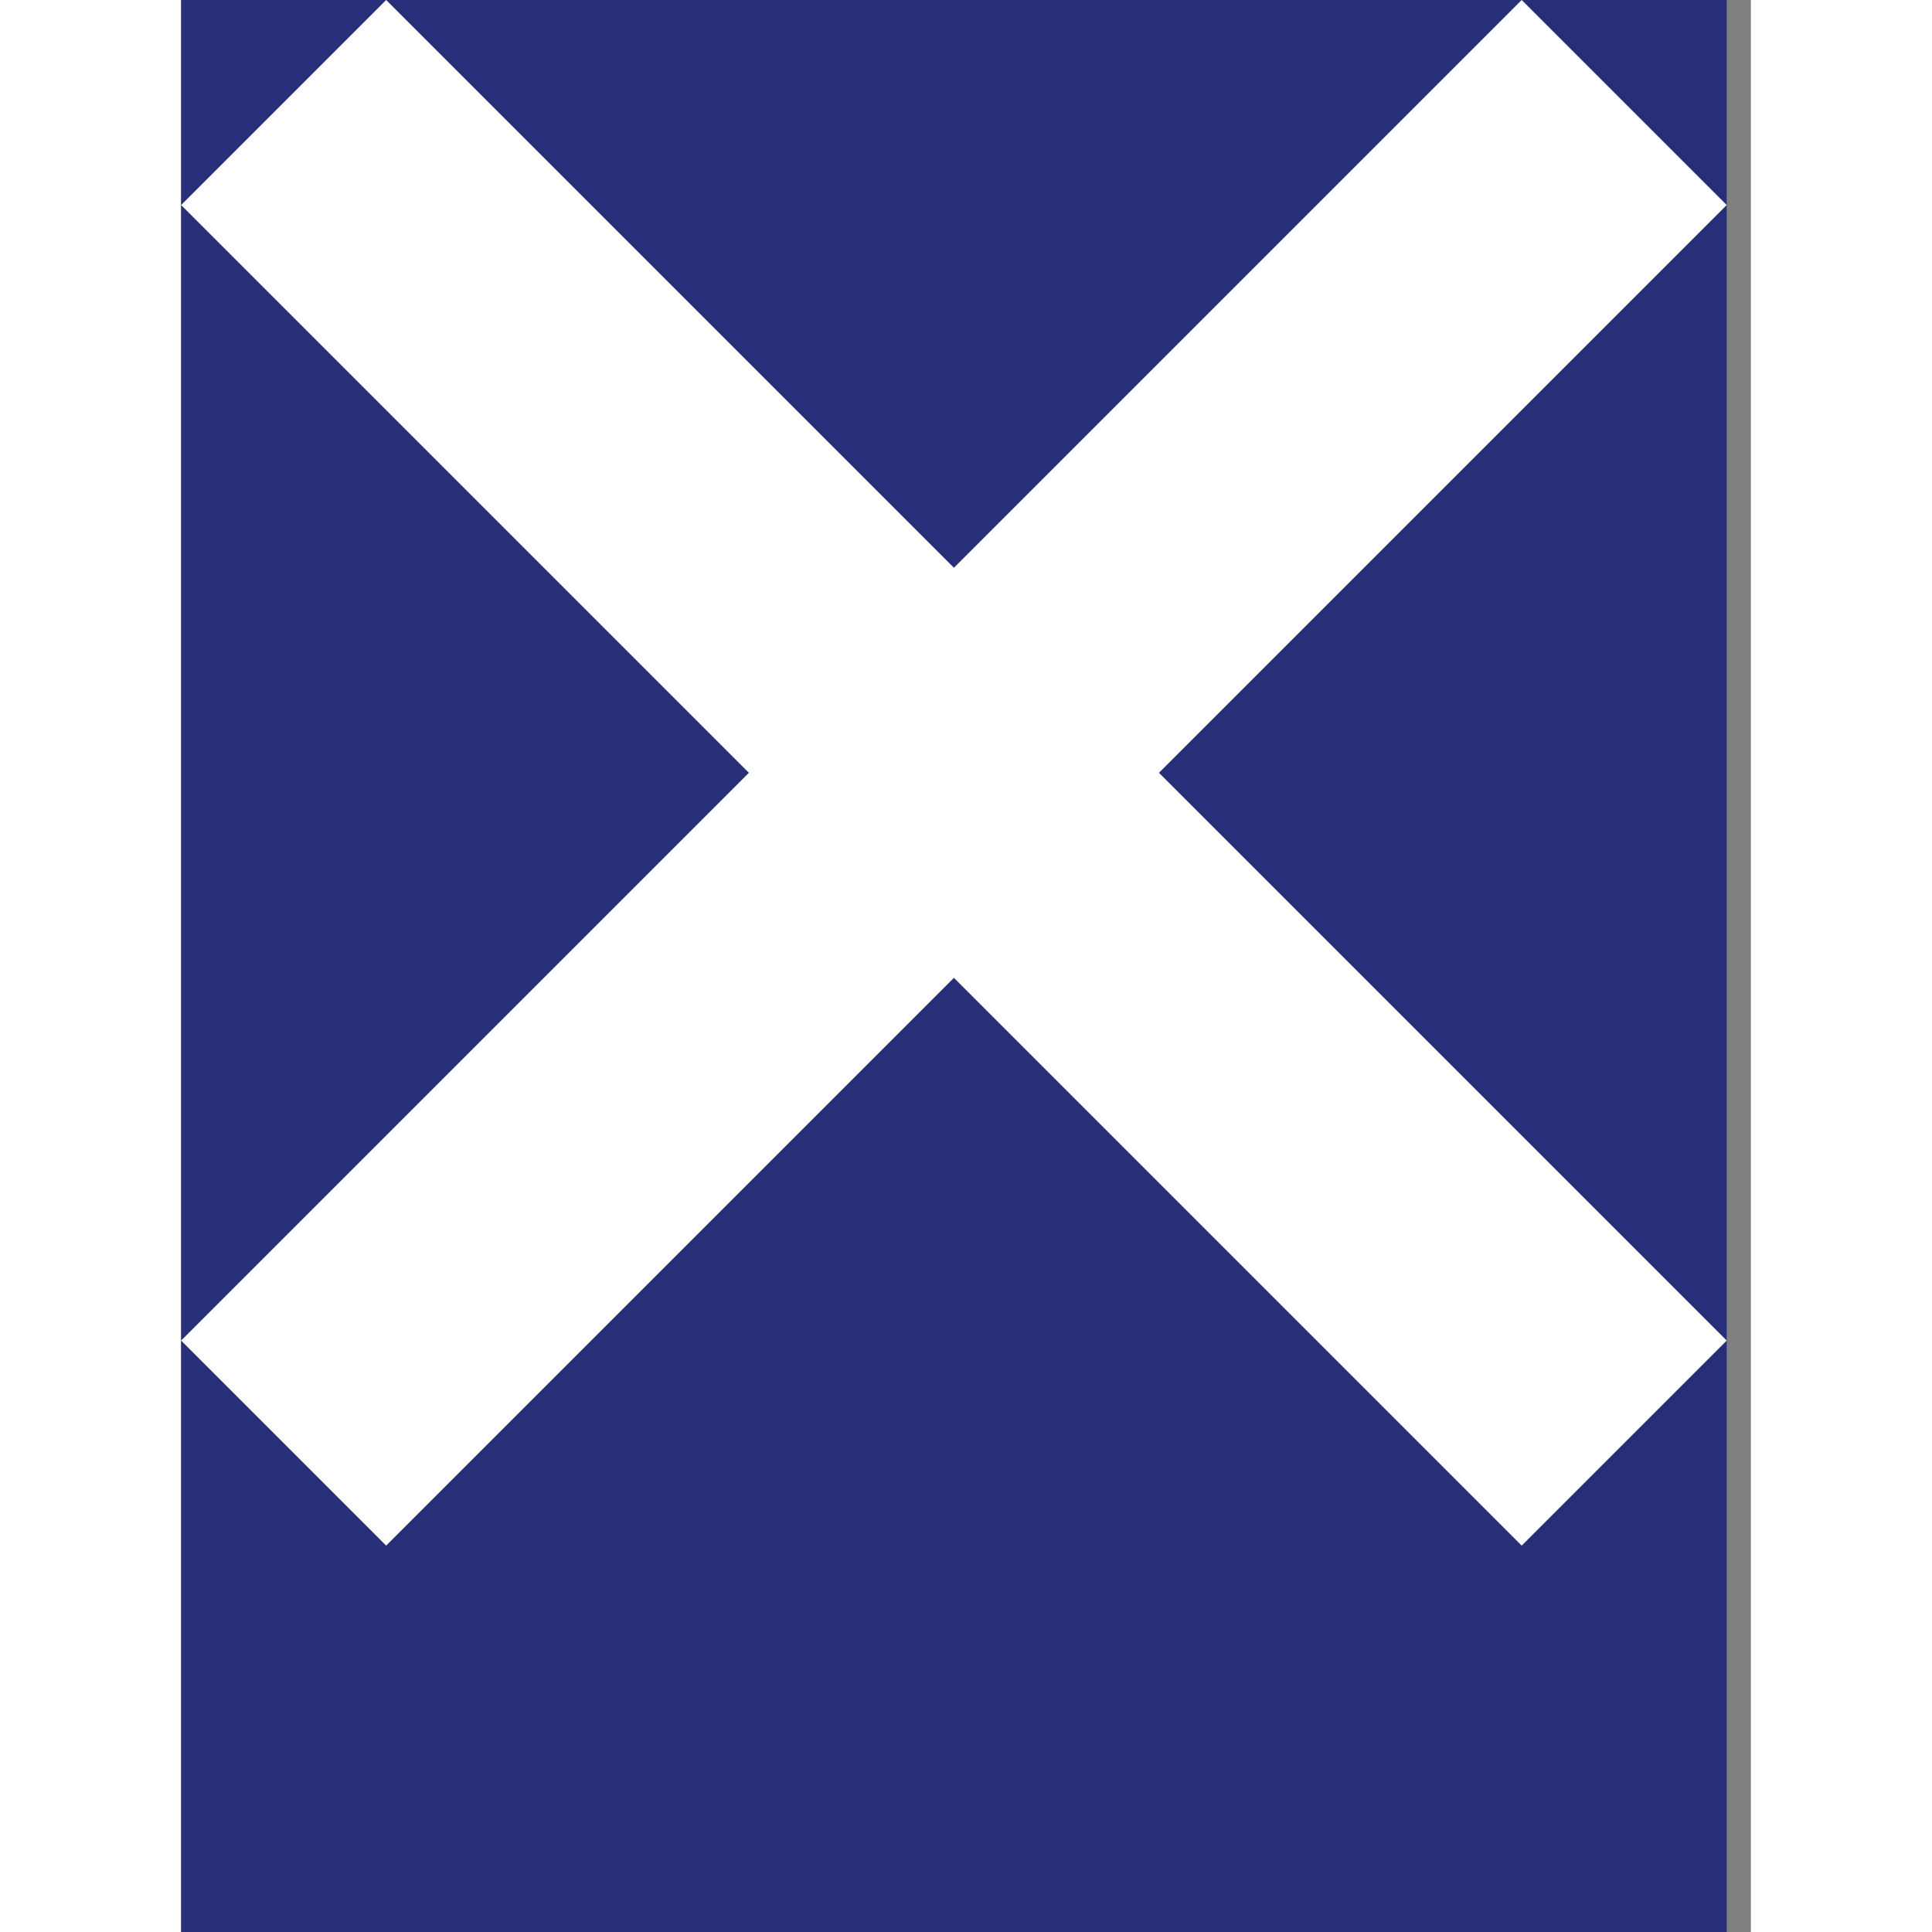 <svg width="10" height="10" viewBox="0 0 26 32" fill="none" xmlns="http://www.w3.org/2000/svg">
<rect x="0" y="0" width="26" height="32" fill="#808080" stroke="none"/>
<g clip-path="url(#clip0_332_307)">
<rect width="25.6" height="32" fill="#282F79"/>
<path d="M25.6 3.396L22.204 0L12.8 9.404L3.396 0L0 3.396L9.404 12.8L0 22.204L3.396 25.6L12.8 16.196L22.204 25.6L25.6 22.204L16.196 12.8L25.6 3.396Z" fill="white"/>
</g>
<defs>
<clipPath id="clip0_332_307">
<rect width="25.6" height="32" fill="white"/>
</clipPath>
</defs>
</svg>
